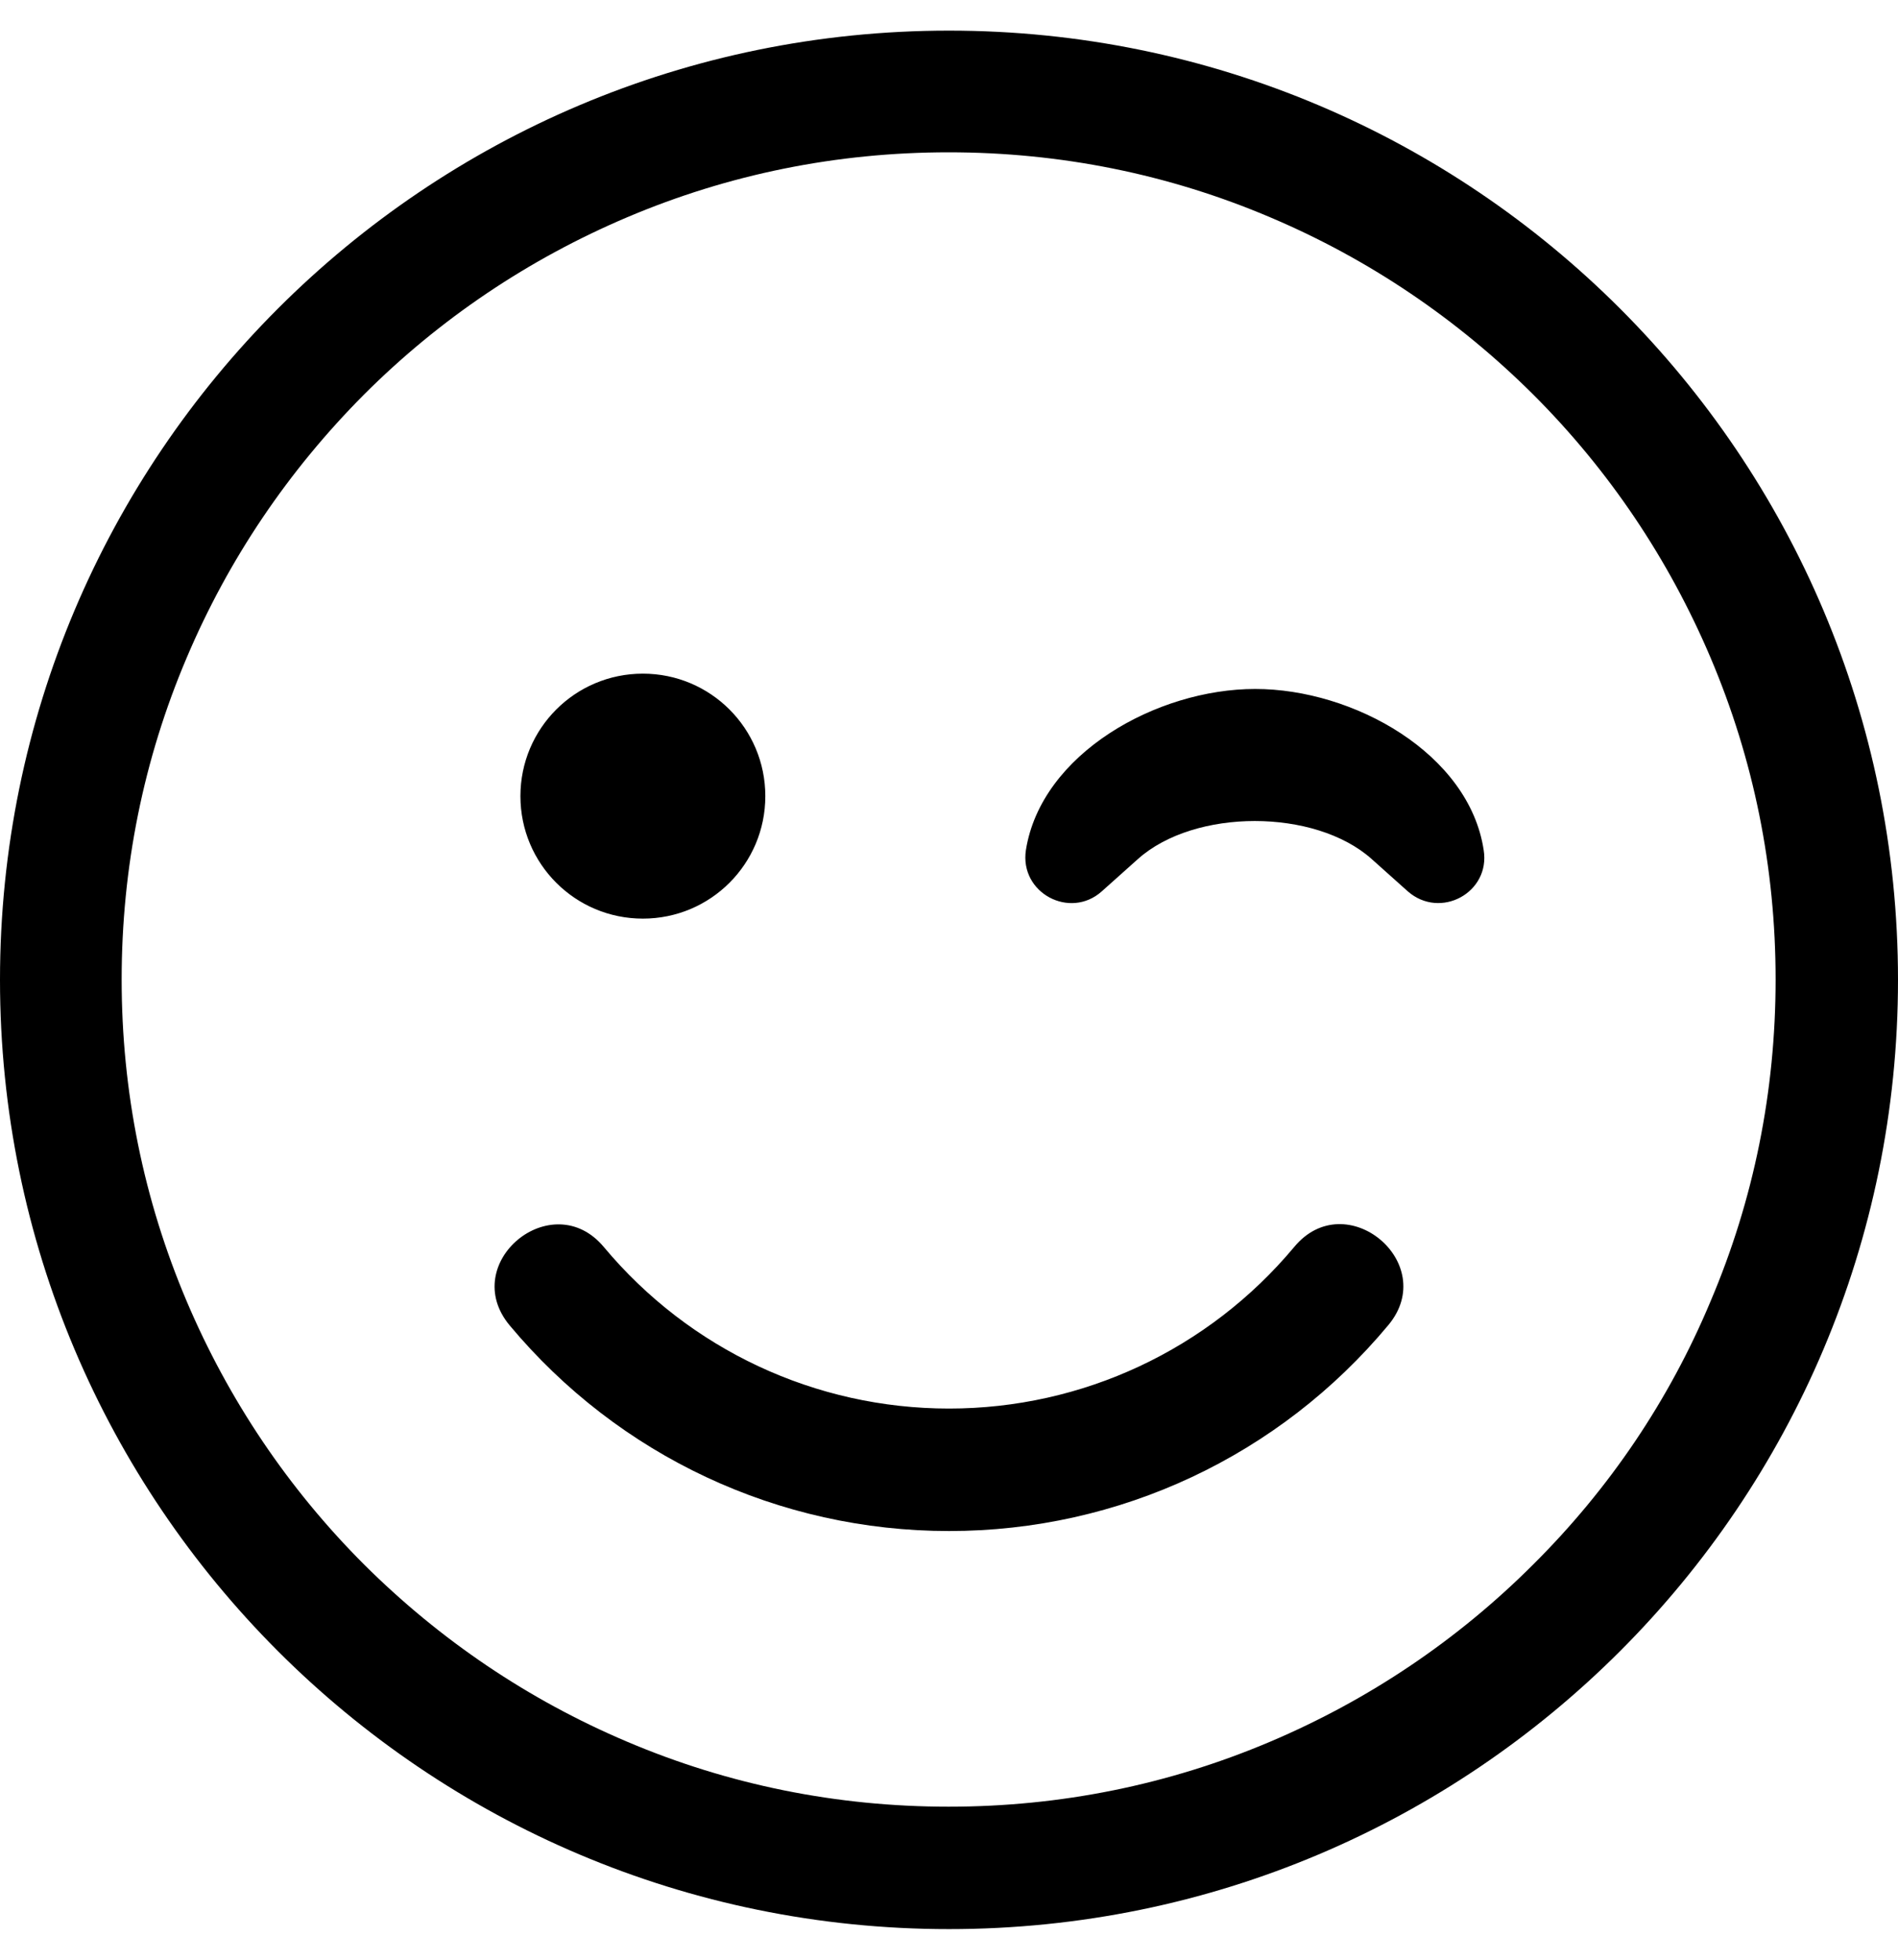 <!-- Generated by IcoMoon.io -->
<svg version="1.1" xmlns="http://www.w3.org/2000/svg" width="31" height="32" viewBox="0 0 31 32">
<title>smile-wink</title>
<path d="M15.5 0.5c-8.563 0-15.5 6.938-15.5 15.5s6.938 15.5 15.5 15.5 15.5-6.938 15.5-15.5-6.938-15.5-15.5-15.5zM25.044 25.544c-1.238 1.238-2.688 2.212-4.294 2.894-1.663 0.706-3.431 1.063-5.256 1.063s-3.594-0.356-5.256-1.063c-1.606-0.681-3.050-1.656-4.294-2.894-1.237-1.238-2.212-2.688-2.894-4.294-0.706-1.663-1.063-3.431-1.063-5.256s0.356-3.594 1.063-5.256c0.681-1.606 1.656-3.050 2.894-4.294 1.237-1.237 2.688-2.212 4.294-2.894 1.662-0.706 3.431-1.063 5.256-1.063s3.594 0.356 5.256 1.063c1.606 0.681 3.050 1.656 4.294 2.894 1.238 1.237 2.212 2.688 2.894 4.294 0.706 1.662 1.063 3.431 1.063 5.256s-0.356 3.594-1.063 5.256c-0.675 1.613-1.65 3.056-2.894 4.294zM10.5 15c1.106 0 2-0.894 2-2s-0.894-2-2-2-2 0.894-2 2 0.894 2 2 2zM20.5 11.25c-1.606 0-3.494 1.056-3.744 2.631-0.106 0.7 0.719 1.137 1.238 0.675l0.594-0.531c0.925-0.825 2.887-0.825 3.813 0l0.594 0.531c0.531 0.463 1.35 0.019 1.238-0.675-0.238-1.575-2.125-2.631-3.731-2.631zM21.137 20.363c-1.4 1.675-3.456 2.637-5.637 2.637s-4.238-0.962-5.637-2.637c-0.844-1.012-2.388 0.262-1.537 1.281 1.781 2.131 4.394 3.356 7.175 3.356s5.394-1.225 7.175-3.363c0.844-1.012-0.694-2.294-1.538-1.275z"></path>
</svg>

